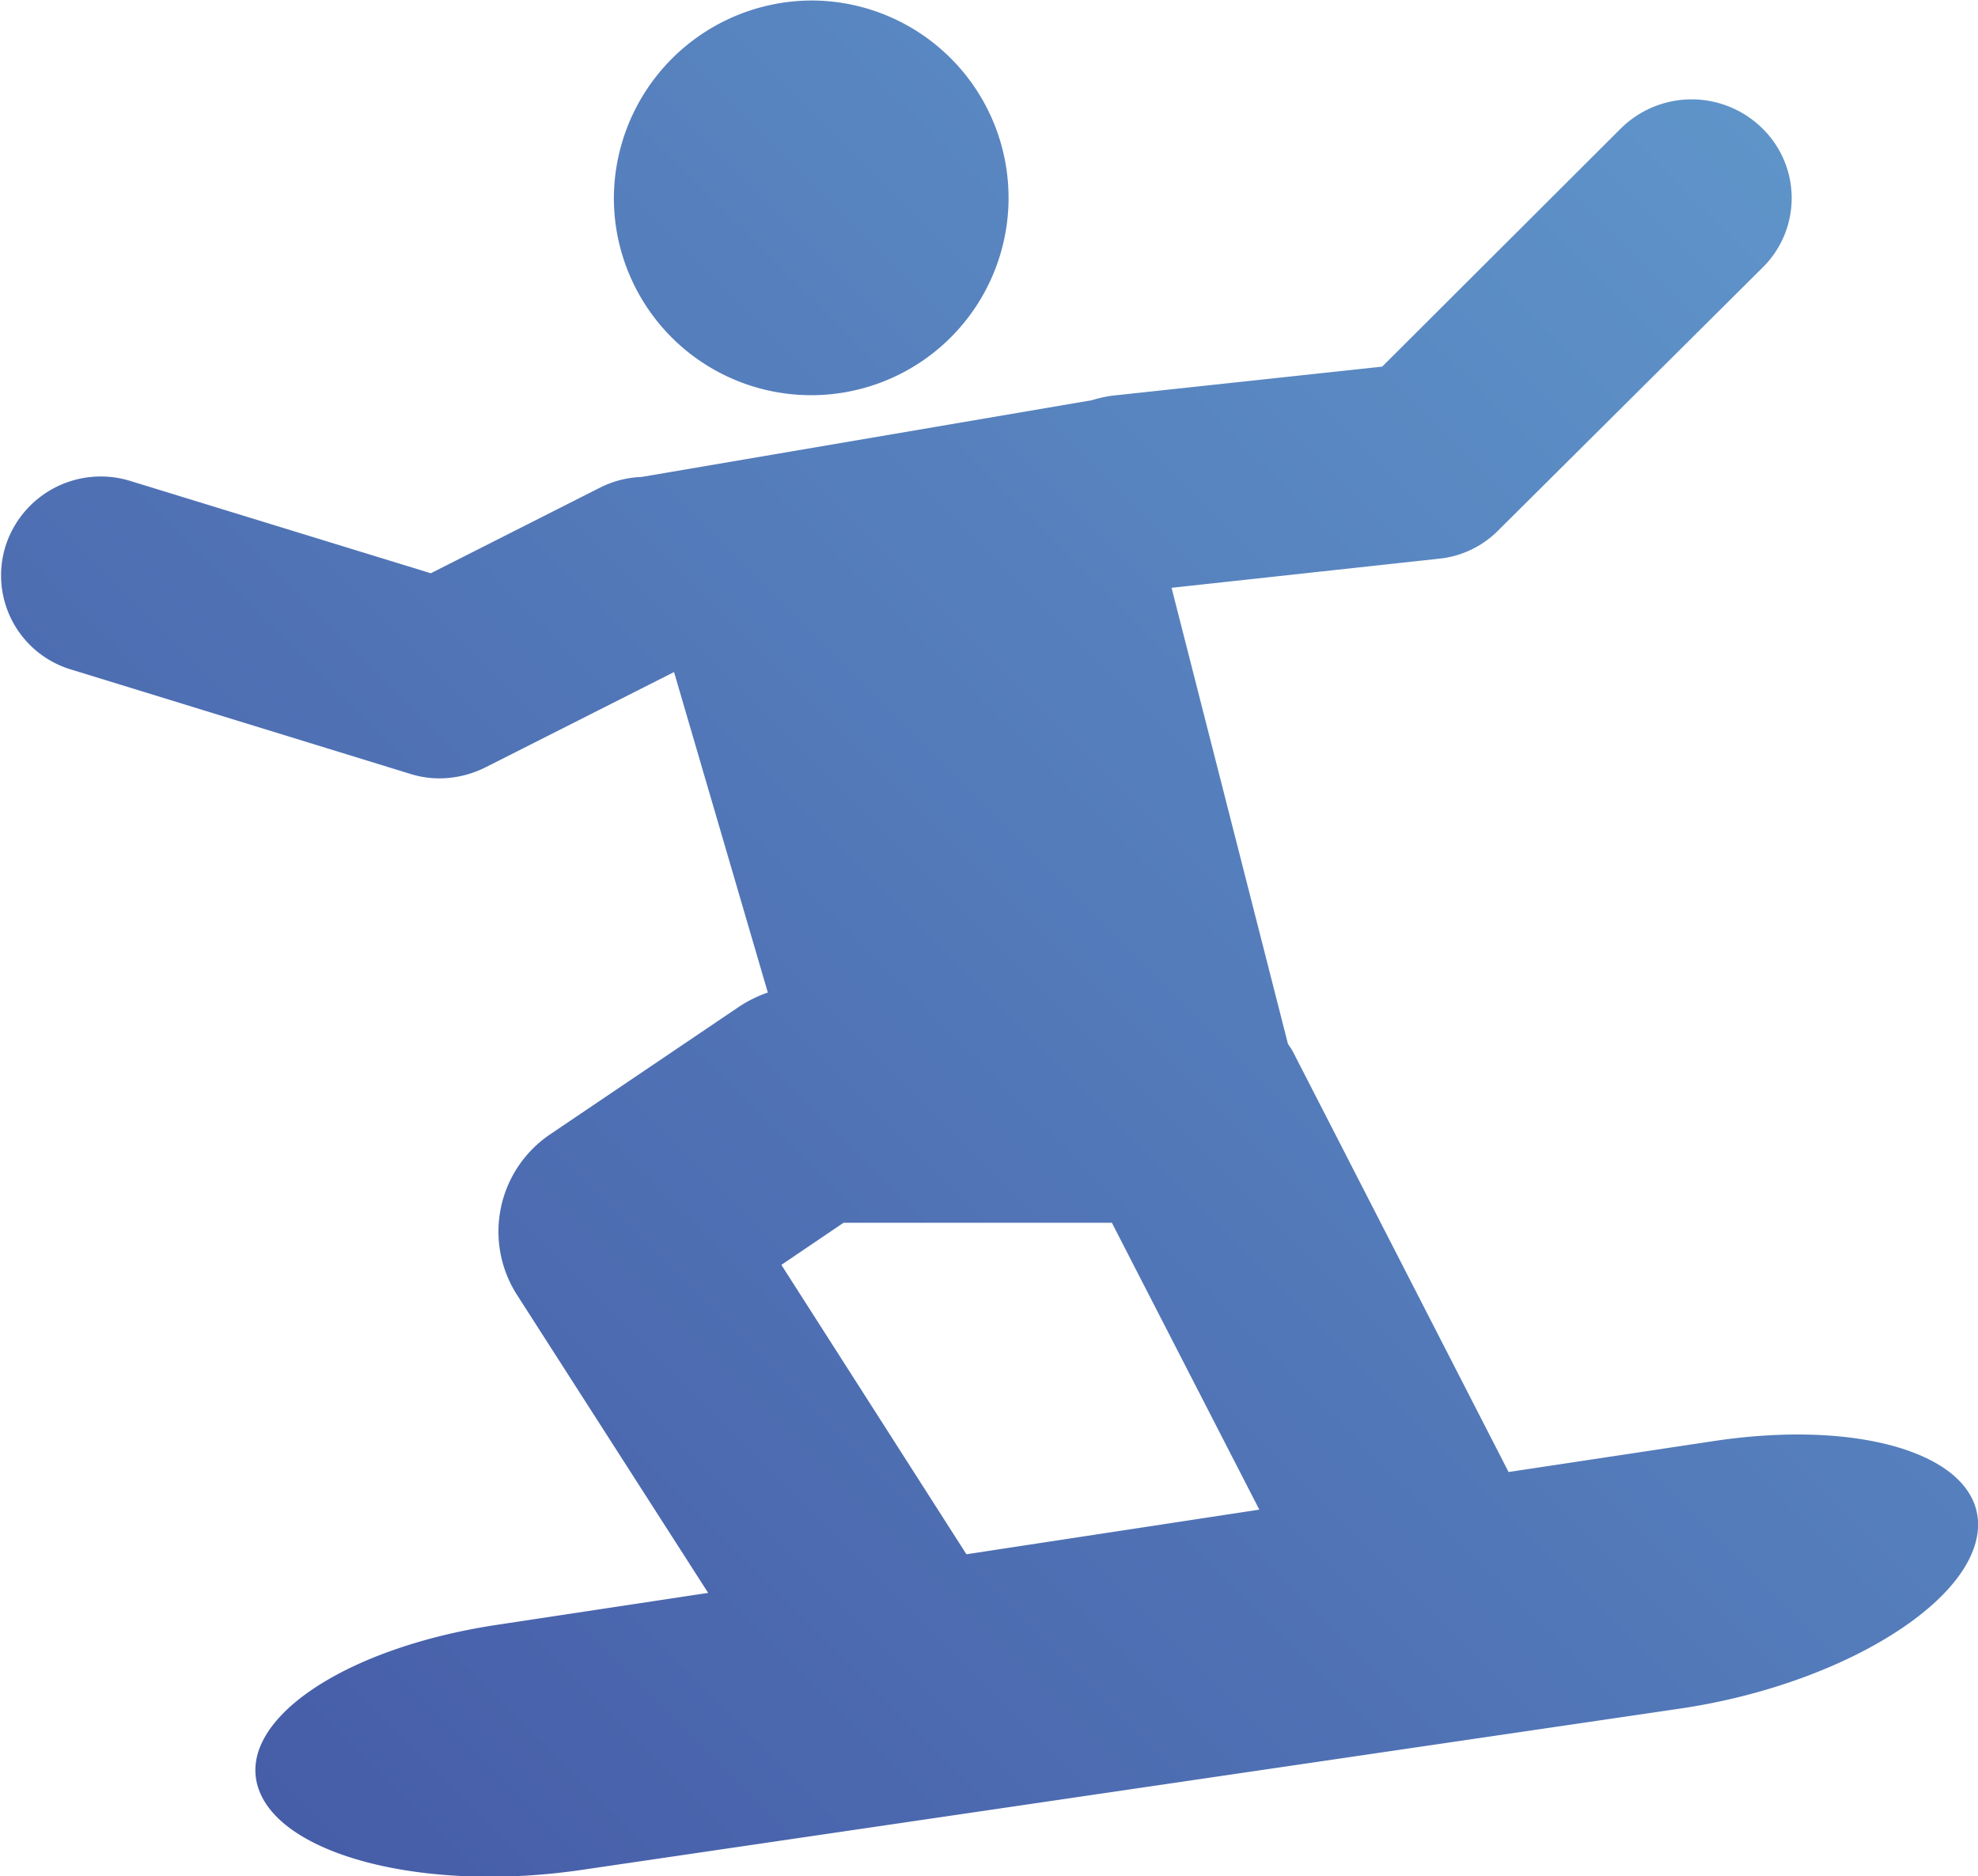<svg xmlns="http://www.w3.org/2000/svg" xmlns:xlink="http://www.w3.org/1999/xlink" width="39.44" height="37.41" viewBox="0 0 39.44 37.41">
  <defs>
    <style>
      .cls-1 {
        fill-rule: evenodd;
        fill: url(#linear-gradient);
      }
    </style>
    <linearGradient id="linear-gradient" x1="1161.735" y1="3080.41" x2="1199.145" y2="3043" gradientUnits="userSpaceOnUse">
      <stop offset="0" stop-color="#4458a5"/>
      <stop offset="1" stop-color="#6199cc"/>
    </linearGradient>
  </defs>
  <path id="Snowboard" class="cls-1" d="M1169.31,3054.43l-5.99-1.84a1.993,1.993,0,0,0-2.49,1.3,1.959,1.959,0,0,0,1.31,2.46l6.76,2.08a1.964,1.964,0,0,0,.59.09,2.068,2.068,0,0,0,.91-0.22l3.76-1.9,1.87,6.39a2.514,2.514,0,0,0-.57.28l-3.76,2.54a2.339,2.339,0,0,0-.67,3.21l3.81,5.94-4.23.64c-3.09.47-5.21,1.94-4.73,3.28s3.37,2.06,6.46,1.6l21.86-3.21c3.09-.45,5.75-2.02,5.95-3.5s-2.15-2.3-5.24-1.84l-4.11.62-4.31-8.4c-0.03-.05-0.06-0.09-0.09-0.14l-2.32-9.09,5.33-.58a1.938,1.938,0,0,0,1.19-.57l5.27-5.24a1.944,1.944,0,0,0-.02-2.78,2.007,2.007,0,0,0-2.81.01l-4.76,4.75-5.39.58a2.585,2.585,0,0,0-.4.09l-8.98,1.53a1.993,1.993,0,0,0-.82.21Zm8.23,12.95h5.35l2.94,5.72-5.84.89-3.69-5.77Zm-0.6-24.37a3.935,3.935,0,1,1-3.98,3.94A3.956,3.956,0,0,1,1176.94,3043.01Z" transform="translate(-1160.72 -3043)"/>
</svg>
